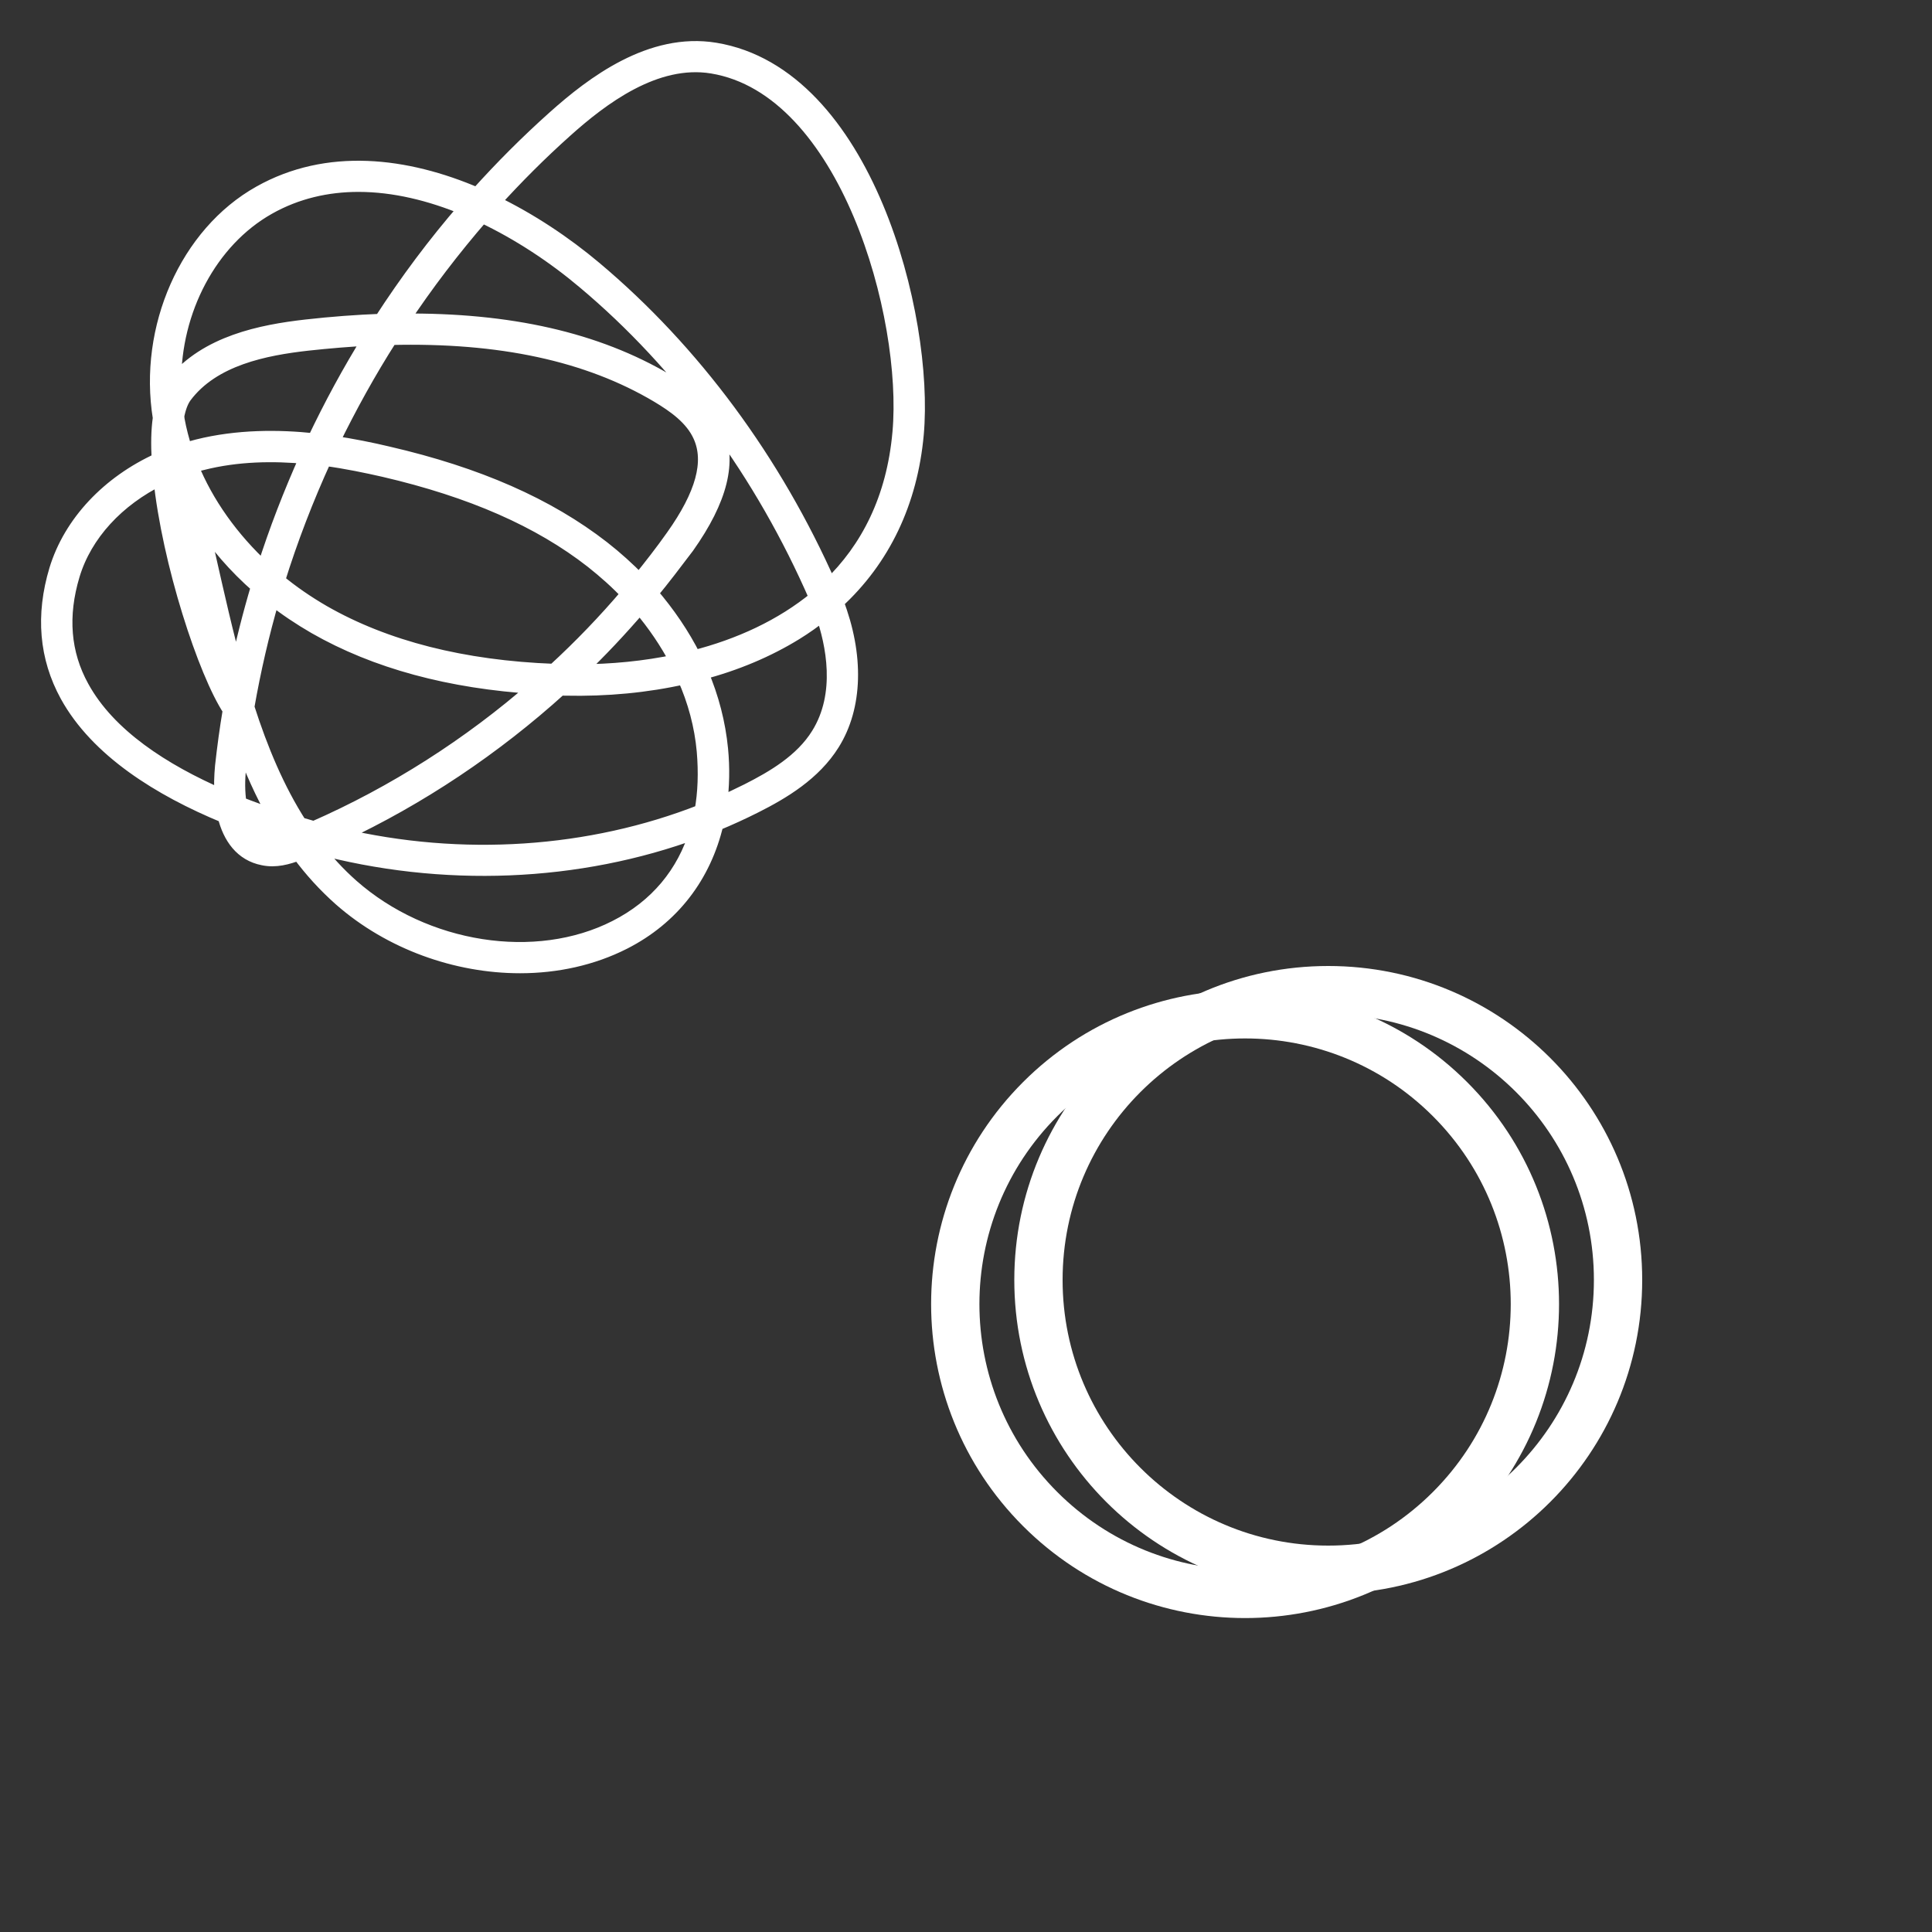 <svg width="40" height="40" viewBox="0 0 40 40" fill="none" xmlns="http://www.w3.org/2000/svg">
<rect x="0" y="0" width="40" height="40" fill="#333333" stroke="none"/>
<path d="M30.021 31.243C32.364 28.899 32.364 25.101 30.021 22.757C27.678 20.414 23.879 20.414 21.535 22.757C19.192 25.101 19.192 28.899 21.535 31.243C23.879 33.586 27.678 33.586 30.021 31.243Z" stroke="white" stroke-miterlimit="10"/>
<path d="M27.5 32.5C30.814 32.5 33.5 29.814 33.5 26.5C33.5 23.186 30.814 20.5 27.5 20.5C24.186 20.5 21.5 23.186 21.5 26.5C21.5 29.814 24.186 32.5 27.5 32.5Z" stroke="white" stroke-miterlimit="10"/>
<path d="M10.768 20C9.452 20 8.084 19.517 7.055 18.614C6.73 18.326 6.442 18.009 6.187 17.663C5.951 17.753 5.706 17.82 5.451 17.767C5.008 17.682 4.763 17.332 4.654 16.892C3.314 16.339 2.017 15.535 1.39 14.395C0.96 13.61 0.885 12.739 1.168 11.798C1.465 10.824 2.248 9.996 3.291 9.523C3.272 9.201 3.277 8.908 3.314 8.653C3.012 6.789 3.871 4.84 5.381 3.994C6.777 3.209 8.4 3.398 9.881 4.036C10.386 3.473 10.919 2.939 11.48 2.438C12.273 1.728 13.476 0.815 14.806 1.033C17.92 1.544 19.193 6.557 18.976 8.989C18.849 10.393 18.283 11.581 17.316 12.465C17.741 13.572 17.712 14.632 17.236 15.393C16.849 16.013 16.207 16.396 15.636 16.684C15.372 16.817 15.103 16.94 14.83 17.053C14.575 18.136 13.919 18.997 12.915 19.508C12.263 19.839 11.523 20 10.768 20ZM6.518 17.521C6.744 17.82 6.999 18.099 7.282 18.349C8.796 19.683 11.098 20.043 12.749 19.201C13.598 18.77 14.165 18.084 14.429 17.209C11.976 18.117 9.164 18.236 6.518 17.521C6.522 17.521 6.522 17.521 6.518 17.521ZM7.032 17.294C9.56 17.89 12.216 17.711 14.528 16.802C14.599 16.415 14.613 15.994 14.575 15.549C14.528 15.029 14.391 14.513 14.169 14.017C13.396 14.192 12.565 14.272 11.702 14.253C11.669 14.253 11.631 14.253 11.598 14.248C10.235 15.483 8.688 16.519 7.032 17.294ZM5.083 17.063C5.178 17.252 5.319 17.384 5.517 17.427C5.664 17.455 5.819 17.422 5.98 17.37C5.687 17.276 5.385 17.176 5.083 17.063ZM6.206 17.067C6.305 17.096 6.404 17.124 6.499 17.152C8.159 16.424 9.725 15.426 11.103 14.22C9.315 14.111 7.777 13.695 6.522 12.976C6.211 12.796 5.914 12.598 5.64 12.38C5.423 13.123 5.249 13.879 5.116 14.641C5.399 15.525 5.744 16.348 6.206 17.067ZM4.956 16.642C5.206 16.741 5.456 16.831 5.706 16.911C5.433 16.434 5.206 15.923 5.008 15.383C4.984 15.554 4.965 15.724 4.947 15.894C4.918 16.14 4.918 16.401 4.956 16.642ZM14.514 13.927C14.735 14.442 14.872 14.977 14.924 15.511C14.962 15.904 14.952 16.282 14.905 16.642C15.099 16.557 15.292 16.467 15.481 16.372C16.014 16.102 16.604 15.757 16.943 15.209C17.467 14.367 17.25 13.326 17.033 12.706C16.858 12.848 16.67 12.981 16.471 13.104C15.896 13.458 15.236 13.738 14.514 13.927ZM3.324 9.897C2.427 10.337 1.758 11.056 1.503 11.902C1.248 12.749 1.309 13.529 1.696 14.229C2.248 15.237 3.385 15.965 4.593 16.49C4.574 16.282 4.583 16.069 4.602 15.861C4.645 15.473 4.697 15.085 4.763 14.698C4.253 13.931 3.503 11.642 3.324 9.897ZM4.145 10.753C4.201 10.994 4.253 11.24 4.31 11.491C4.494 12.304 4.678 13.127 4.899 13.922C5.022 13.321 5.173 12.725 5.348 12.139C4.876 11.727 4.47 11.259 4.145 10.753ZM13.245 12.555C12.844 13.023 12.419 13.477 11.971 13.903C12.655 13.903 13.348 13.837 14.018 13.695C13.811 13.298 13.551 12.915 13.245 12.555ZM5.749 12.025C6.041 12.267 6.357 12.484 6.692 12.678C7.98 13.416 9.584 13.823 11.471 13.894C12.018 13.392 12.532 12.858 13.009 12.295C12.782 12.054 12.532 11.831 12.263 11.618C11.174 10.767 9.763 10.147 7.952 9.726C7.598 9.646 7.178 9.556 6.72 9.495C6.343 10.318 6.017 11.164 5.749 12.025ZM13.471 12.285C13.83 12.702 14.132 13.146 14.367 13.614C15.311 13.373 16.188 12.971 16.905 12.38C15.783 9.797 14.122 7.532 12.098 5.834C11.476 5.309 10.749 4.826 9.98 4.462C9.381 5.153 8.824 5.881 8.32 6.642C10.546 6.619 12.353 7.03 13.806 7.891C14.169 8.109 14.613 8.416 14.825 8.885C15.117 9.542 14.919 10.337 14.226 11.316C13.976 11.647 13.731 11.969 13.471 12.285ZM10.211 4.188C10.976 4.557 11.697 5.039 12.315 5.559C14.353 7.272 16.033 9.542 17.174 12.129C17.967 11.368 18.505 10.327 18.627 8.955C18.844 6.543 17.533 1.832 14.745 1.373C13.566 1.179 12.447 2.035 11.707 2.698C11.183 3.166 10.683 3.667 10.211 4.188ZM6.871 9.168C7.296 9.23 7.687 9.31 8.027 9.391C9.891 9.821 11.344 10.464 12.476 11.344C12.749 11.557 12.999 11.784 13.235 12.025C13.476 11.727 13.712 11.425 13.933 11.112C14.551 10.242 14.74 9.561 14.499 9.026C14.33 8.648 13.962 8.393 13.622 8.189C12.174 7.328 10.353 6.936 8.084 6.993C7.636 7.693 7.235 8.421 6.871 9.168ZM3.956 9.646C4.272 10.427 4.796 11.16 5.466 11.779C5.716 10.989 6.017 10.214 6.357 9.457C5.664 9.391 4.914 9.4 4.187 9.585C4.107 9.603 4.031 9.622 3.956 9.646ZM3.8 10.81C3.862 11.127 3.937 11.453 4.017 11.774C4.003 11.704 3.984 11.637 3.97 11.566C3.918 11.316 3.862 11.06 3.8 10.81ZM3.663 8.624C3.668 8.648 3.673 8.667 3.673 8.691C3.711 8.903 3.767 9.112 3.833 9.32C3.918 9.291 4.008 9.268 4.097 9.244C4.914 9.041 5.753 9.041 6.508 9.121C6.852 8.397 7.235 7.688 7.659 7.007C7.244 7.026 6.81 7.063 6.367 7.111C5.489 7.21 4.409 7.418 3.824 8.199C3.748 8.303 3.696 8.449 3.663 8.624ZM7.423 3.823C6.777 3.823 6.14 3.965 5.555 4.296C4.347 4.978 3.593 6.425 3.602 7.924C4.277 7.097 5.409 6.87 6.334 6.765C6.871 6.704 7.39 6.666 7.89 6.647C8.419 5.829 9.004 5.044 9.641 4.311C8.914 4.008 8.159 3.823 7.423 3.823Z" fill="white"/>
<path d="M6.518 17.521C6.744 17.82 6.999 18.099 7.282 18.349C8.796 19.683 11.098 20.043 12.749 19.201C13.598 18.77 14.165 18.084 14.429 17.209C11.976 18.117 9.164 18.236 6.518 17.521ZM6.518 17.521C6.522 17.521 6.522 17.521 6.518 17.521ZM10.768 20C9.452 20 8.084 19.517 7.055 18.614C6.73 18.326 6.442 18.009 6.187 17.663C5.951 17.753 5.706 17.82 5.451 17.767C5.008 17.682 4.763 17.332 4.654 16.892C3.314 16.339 2.017 15.535 1.39 14.395C0.96 13.61 0.885 12.739 1.168 11.798C1.465 10.824 2.248 9.996 3.291 9.523C3.272 9.201 3.277 8.908 3.314 8.653C3.012 6.789 3.871 4.84 5.381 3.994C6.777 3.209 8.4 3.398 9.881 4.036C10.386 3.473 10.919 2.939 11.48 2.438C12.273 1.728 13.476 0.815 14.806 1.033C17.92 1.544 19.193 6.557 18.976 8.989C18.849 10.393 18.283 11.581 17.316 12.465C17.741 13.572 17.712 14.632 17.236 15.393C16.849 16.013 16.207 16.396 15.636 16.684C15.372 16.817 15.103 16.94 14.83 17.053C14.575 18.136 13.919 18.997 12.915 19.508C12.263 19.839 11.523 20 10.768 20ZM7.032 17.294C9.56 17.89 12.216 17.711 14.528 16.802C14.599 16.415 14.613 15.994 14.575 15.549C14.528 15.029 14.391 14.513 14.169 14.017C13.396 14.192 12.565 14.272 11.702 14.253C11.669 14.253 11.631 14.253 11.598 14.248C10.235 15.483 8.688 16.519 7.032 17.294ZM5.083 17.063C5.178 17.252 5.319 17.384 5.517 17.427C5.664 17.455 5.819 17.422 5.98 17.37C5.687 17.276 5.385 17.176 5.083 17.063ZM6.206 17.067C6.305 17.096 6.404 17.124 6.499 17.152C8.159 16.424 9.725 15.426 11.103 14.22C9.315 14.111 7.777 13.695 6.522 12.976C6.211 12.796 5.914 12.598 5.64 12.38C5.423 13.123 5.249 13.879 5.116 14.641C5.399 15.525 5.744 16.348 6.206 17.067ZM4.956 16.642C5.206 16.741 5.456 16.831 5.706 16.911C5.433 16.434 5.206 15.923 5.008 15.383C4.984 15.554 4.965 15.724 4.947 15.894C4.918 16.14 4.918 16.401 4.956 16.642ZM14.514 13.927C14.735 14.442 14.872 14.977 14.924 15.511C14.962 15.904 14.952 16.282 14.905 16.642C15.099 16.557 15.292 16.467 15.481 16.372C16.014 16.102 16.604 15.757 16.943 15.209C17.467 14.367 17.25 13.326 17.033 12.706C16.858 12.848 16.67 12.981 16.471 13.104C15.896 13.458 15.236 13.738 14.514 13.927ZM3.324 9.897C2.427 10.337 1.758 11.056 1.503 11.902C1.248 12.749 1.309 13.529 1.696 14.229C2.248 15.237 3.385 15.965 4.593 16.49C4.574 16.282 4.583 16.069 4.602 15.861C4.645 15.473 4.697 15.085 4.763 14.698C4.253 13.931 3.503 11.642 3.324 9.897ZM4.145 10.753C4.201 10.994 4.253 11.24 4.31 11.491C4.494 12.304 4.678 13.127 4.899 13.922C5.022 13.321 5.173 12.725 5.348 12.139C4.876 11.727 4.47 11.259 4.145 10.753ZM13.245 12.555C12.844 13.023 12.419 13.477 11.971 13.903C12.655 13.903 13.348 13.837 14.018 13.695C13.811 13.298 13.551 12.915 13.245 12.555ZM5.749 12.025C6.041 12.267 6.357 12.484 6.692 12.678C7.98 13.416 9.584 13.823 11.471 13.894C12.018 13.392 12.532 12.858 13.009 12.295C12.782 12.054 12.532 11.831 12.263 11.618C11.174 10.767 9.763 10.147 7.952 9.726C7.598 9.646 7.178 9.556 6.72 9.495C6.343 10.318 6.017 11.164 5.749 12.025ZM13.471 12.285C13.83 12.702 14.132 13.146 14.367 13.614C15.311 13.373 16.188 12.971 16.905 12.38C15.783 9.797 14.122 7.532 12.098 5.834C11.476 5.309 10.749 4.826 9.98 4.462C9.381 5.153 8.824 5.881 8.32 6.642C10.546 6.619 12.353 7.03 13.806 7.891C14.169 8.109 14.613 8.416 14.825 8.885C15.117 9.542 14.919 10.337 14.226 11.316C13.976 11.647 13.731 11.969 13.471 12.285ZM10.211 4.188C10.976 4.557 11.697 5.039 12.315 5.559C14.353 7.272 16.033 9.542 17.174 12.129C17.967 11.368 18.505 10.327 18.627 8.955C18.844 6.543 17.533 1.832 14.745 1.373C13.566 1.179 12.447 2.035 11.707 2.698C11.183 3.166 10.683 3.667 10.211 4.188ZM6.871 9.168C7.296 9.23 7.687 9.31 8.027 9.391C9.891 9.821 11.344 10.464 12.476 11.344C12.749 11.557 12.999 11.784 13.235 12.025C13.476 11.727 13.712 11.425 13.933 11.112C14.551 10.242 14.74 9.561 14.499 9.026C14.33 8.648 13.962 8.393 13.622 8.189C12.174 7.328 10.353 6.936 8.084 6.993C7.636 7.693 7.235 8.421 6.871 9.168ZM3.956 9.646C4.272 10.427 4.796 11.16 5.466 11.779C5.716 10.989 6.017 10.214 6.357 9.457C5.664 9.391 4.914 9.4 4.187 9.585C4.107 9.603 4.031 9.622 3.956 9.646ZM3.8 10.81C3.862 11.127 3.937 11.453 4.017 11.774C4.003 11.704 3.984 11.637 3.97 11.566C3.918 11.316 3.862 11.06 3.8 10.81ZM3.663 8.624C3.668 8.648 3.673 8.667 3.673 8.691C3.711 8.903 3.767 9.112 3.833 9.32C3.918 9.291 4.008 9.268 4.097 9.244C4.914 9.041 5.753 9.041 6.508 9.121C6.852 8.397 7.235 7.688 7.659 7.007C7.244 7.026 6.81 7.063 6.367 7.111C5.489 7.21 4.409 7.418 3.824 8.199C3.748 8.303 3.696 8.449 3.663 8.624ZM7.423 3.823C6.777 3.823 6.14 3.965 5.555 4.296C4.347 4.978 3.593 6.425 3.602 7.924C4.277 7.097 5.409 6.87 6.334 6.765C6.871 6.704 7.39 6.666 7.89 6.647C8.419 5.829 9.004 5.044 9.641 4.311C8.914 4.008 8.159 3.823 7.423 3.823Z" stroke="white" stroke-width="0.3"/>
</svg>

